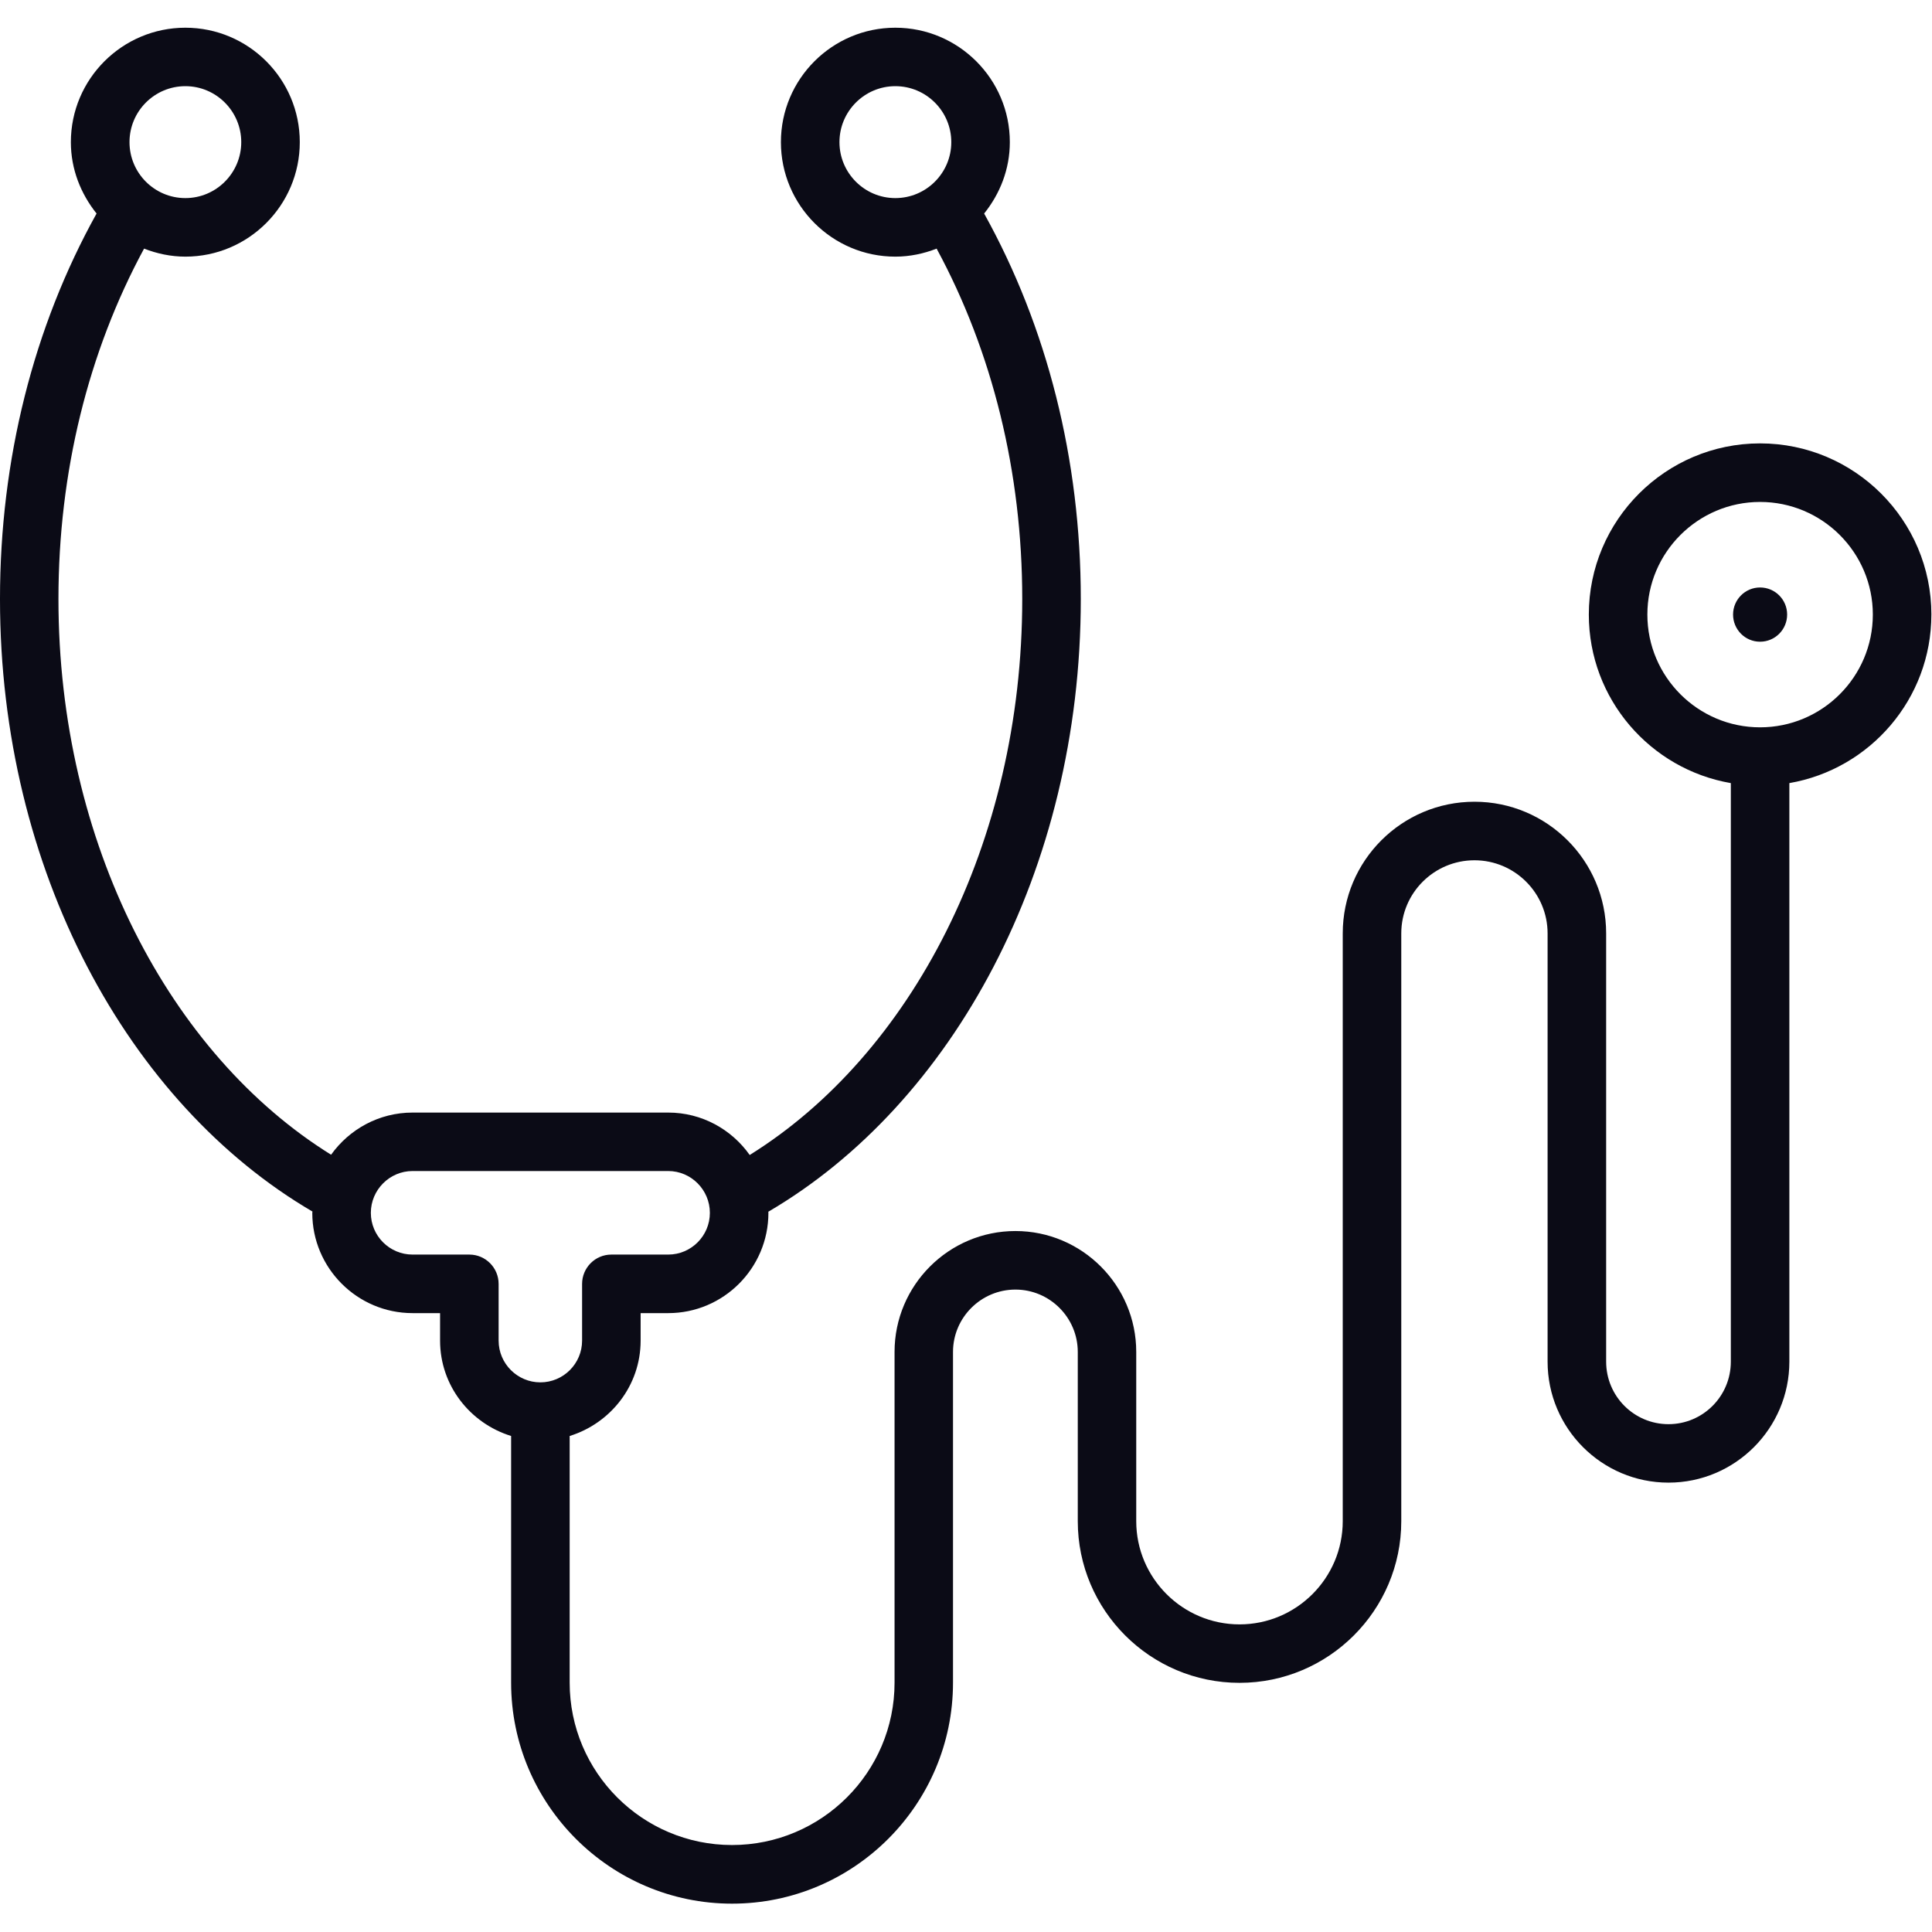 <?xml version="1.0" encoding="UTF-8" standalone="no"?><!DOCTYPE svg PUBLIC "-//W3C//DTD SVG 1.1//EN" "http://www.w3.org/Graphics/SVG/1.1/DTD/svg11.dtd"><svg width="100%" height="100%" viewBox="0 0 2084 2084" version="1.1" xmlns="http://www.w3.org/2000/svg" xmlns:xlink="http://www.w3.org/1999/xlink" xml:space="preserve" xmlns:serif="http://www.serif.com/" style="fill-rule:evenodd;clip-rule:evenodd;stroke-linejoin:round;stroke-miterlimit:2;"><rect id="画板1" x="0" y="0" width="2083.33" height="2083.33" style="fill:none;"/><g id="画板11" serif:id="画板1"><g><path d="M1898.53,784.552c-66.961,-0 -121.559,-54.502 -121.559,-121.651c-0,-66.967 54.598,-121.469 121.559,-121.469c67.058,0 121.651,54.502 121.651,121.469c-0,67.149 -54.593,121.651 -121.651,121.651Zm-1360.68,661.55l0,-61.194c0,-17.394 -14.134,-31.625 -31.528,-31.625l-61.29,0c-24.83,0 -45.016,-20.18 -45.016,-45.016c-0,-24.738 20.186,-45.106 45.016,-45.106l275.765,-0c24.739,-0 44.92,20.368 44.92,45.106c-0,24.836 -20.181,45.016 -44.92,45.016l-61.387,0c-17.393,0 -31.528,14.231 -31.528,31.625l0,61.194c0,24.835 -20.18,45.016 -45.016,45.016c-24.739,-0 -45.016,-20.181 -45.016,-45.016Zm-337.89,-1353.15c33.202,0 60.269,27.066 60.269,60.365c-0,33.294 -27.067,60.36 -60.269,60.36c-33.294,0 -60.269,-27.066 -60.269,-60.36c-0,-33.299 26.975,-60.365 60.269,-60.365Zm705.544,60.365c-0,-33.299 27.066,-60.365 60.269,-60.365c33.299,0 60.36,27.066 60.36,60.365c-0,33.294 -27.061,60.36 -60.36,60.36c-33.203,0 -60.269,-27.066 -60.269,-60.36Zm1177.83,509.581c0,-101.748 -82.867,-184.621 -184.803,-184.621c-101.839,-0 -184.706,82.873 -184.706,184.621c-0,91.144 66.309,166.854 153.178,181.823l0,624.073c0,37.296 -30.131,67.427 -67.245,67.427c-37.109,0 -67.24,-30.131 -67.24,-67.427l-0,-461.959c-0,-78.406 -63.709,-142.024 -142.024,-142.024c-78.4,-0 -142.109,63.618 -142.109,142.024l-0,634.018c-0,61.387 -49.949,111.33 -111.33,111.33c-61.382,0 -111.422,-49.943 -111.422,-111.33l0,-182.566c0,-71.895 -58.503,-130.399 -130.301,-130.399c-71.895,0 -130.393,58.504 -130.393,130.399l0,356.771c0,96.633 -78.684,175.13 -175.317,175.13c-96.634,-0 -175.13,-78.497 -175.13,-175.13l-0,-266.093c44.085,-13.669 76.544,-54.314 76.544,-102.866l-0,-29.666l29.762,-0c59.616,-0 108.072,-48.553 108.072,-108.169l-0.096,-1.209c198.756,-116.348 337.056,-368.675 337.056,-660.897c0,-150.488 -36.274,-293.528 -104.257,-415.831c17.109,-21.299 27.713,-47.809 27.713,-77.01c0,-68.08 -55.432,-123.421 -123.512,-123.421c-68.08,-0 -123.416,55.341 -123.416,123.421c-0,68.08 55.336,123.513 123.416,123.513c15.718,-0 30.784,-3.259 44.55,-8.651c60.269,111.421 92.353,241.166 92.353,377.979c0,263.668 -120.254,491.625 -293.987,599.703c-19.534,-27.628 -51.624,-45.759 -87.892,-45.759l-275.765,-0c-36.274,-0 -68.268,18.04 -87.892,45.475c-173.643,-107.884 -294.084,-335.751 -294.084,-599.419c0,-136.813 32.085,-266.558 92.353,-377.979c13.863,5.392 28.832,8.651 44.551,8.651c68.08,-0 123.421,-55.433 123.421,-123.513c0,-68.08 -55.341,-123.421 -123.421,-123.421c-68.08,-0 -123.513,55.341 -123.513,123.421c0,29.201 10.695,55.711 27.719,77.01c-67.989,122.303 -104.166,265.343 -104.166,415.831c-0,292.222 138.204,544.361 337.051,660.71l-0.188,1.396c0,59.616 48.553,108.169 108.169,108.169l29.672,-0l-0,29.666c-0,48.552 32.459,89.197 76.634,102.866l0,266.093c0,131.414 106.959,238.373 238.283,238.373c131.511,0 238.373,-106.959 238.373,-238.373l0,-356.771c0,-37.018 30.229,-67.246 67.337,-67.246c37.017,0 67.245,30.228 67.245,67.246l0,182.566c0,96.168 78.219,174.387 174.478,174.387c96.168,-0 174.477,-78.219 174.477,-174.387l-0,-634.018c-0,-43.529 35.343,-78.872 78.962,-78.872c43.438,0 78.871,35.343 78.871,78.872l0,461.959c0,71.986 58.504,130.489 130.393,130.489c71.894,0 130.398,-58.503 130.398,-130.489l-0,-624.073c86.864,-14.969 153.178,-90.679 153.178,-181.823Z" style="fill:#0b0b16;fill-rule:nonzero;"/><path d="M1898.53,633.695c-16.087,-0 -29.11,13.113 -29.11,29.206c0,16.179 13.023,29.297 29.11,29.297c16.184,0 29.207,-13.118 29.207,-29.297c-0,-16.093 -13.023,-29.206 -29.207,-29.206Z" style="fill:#0b0b16;fill-rule:nonzero;"/></g></g></svg>